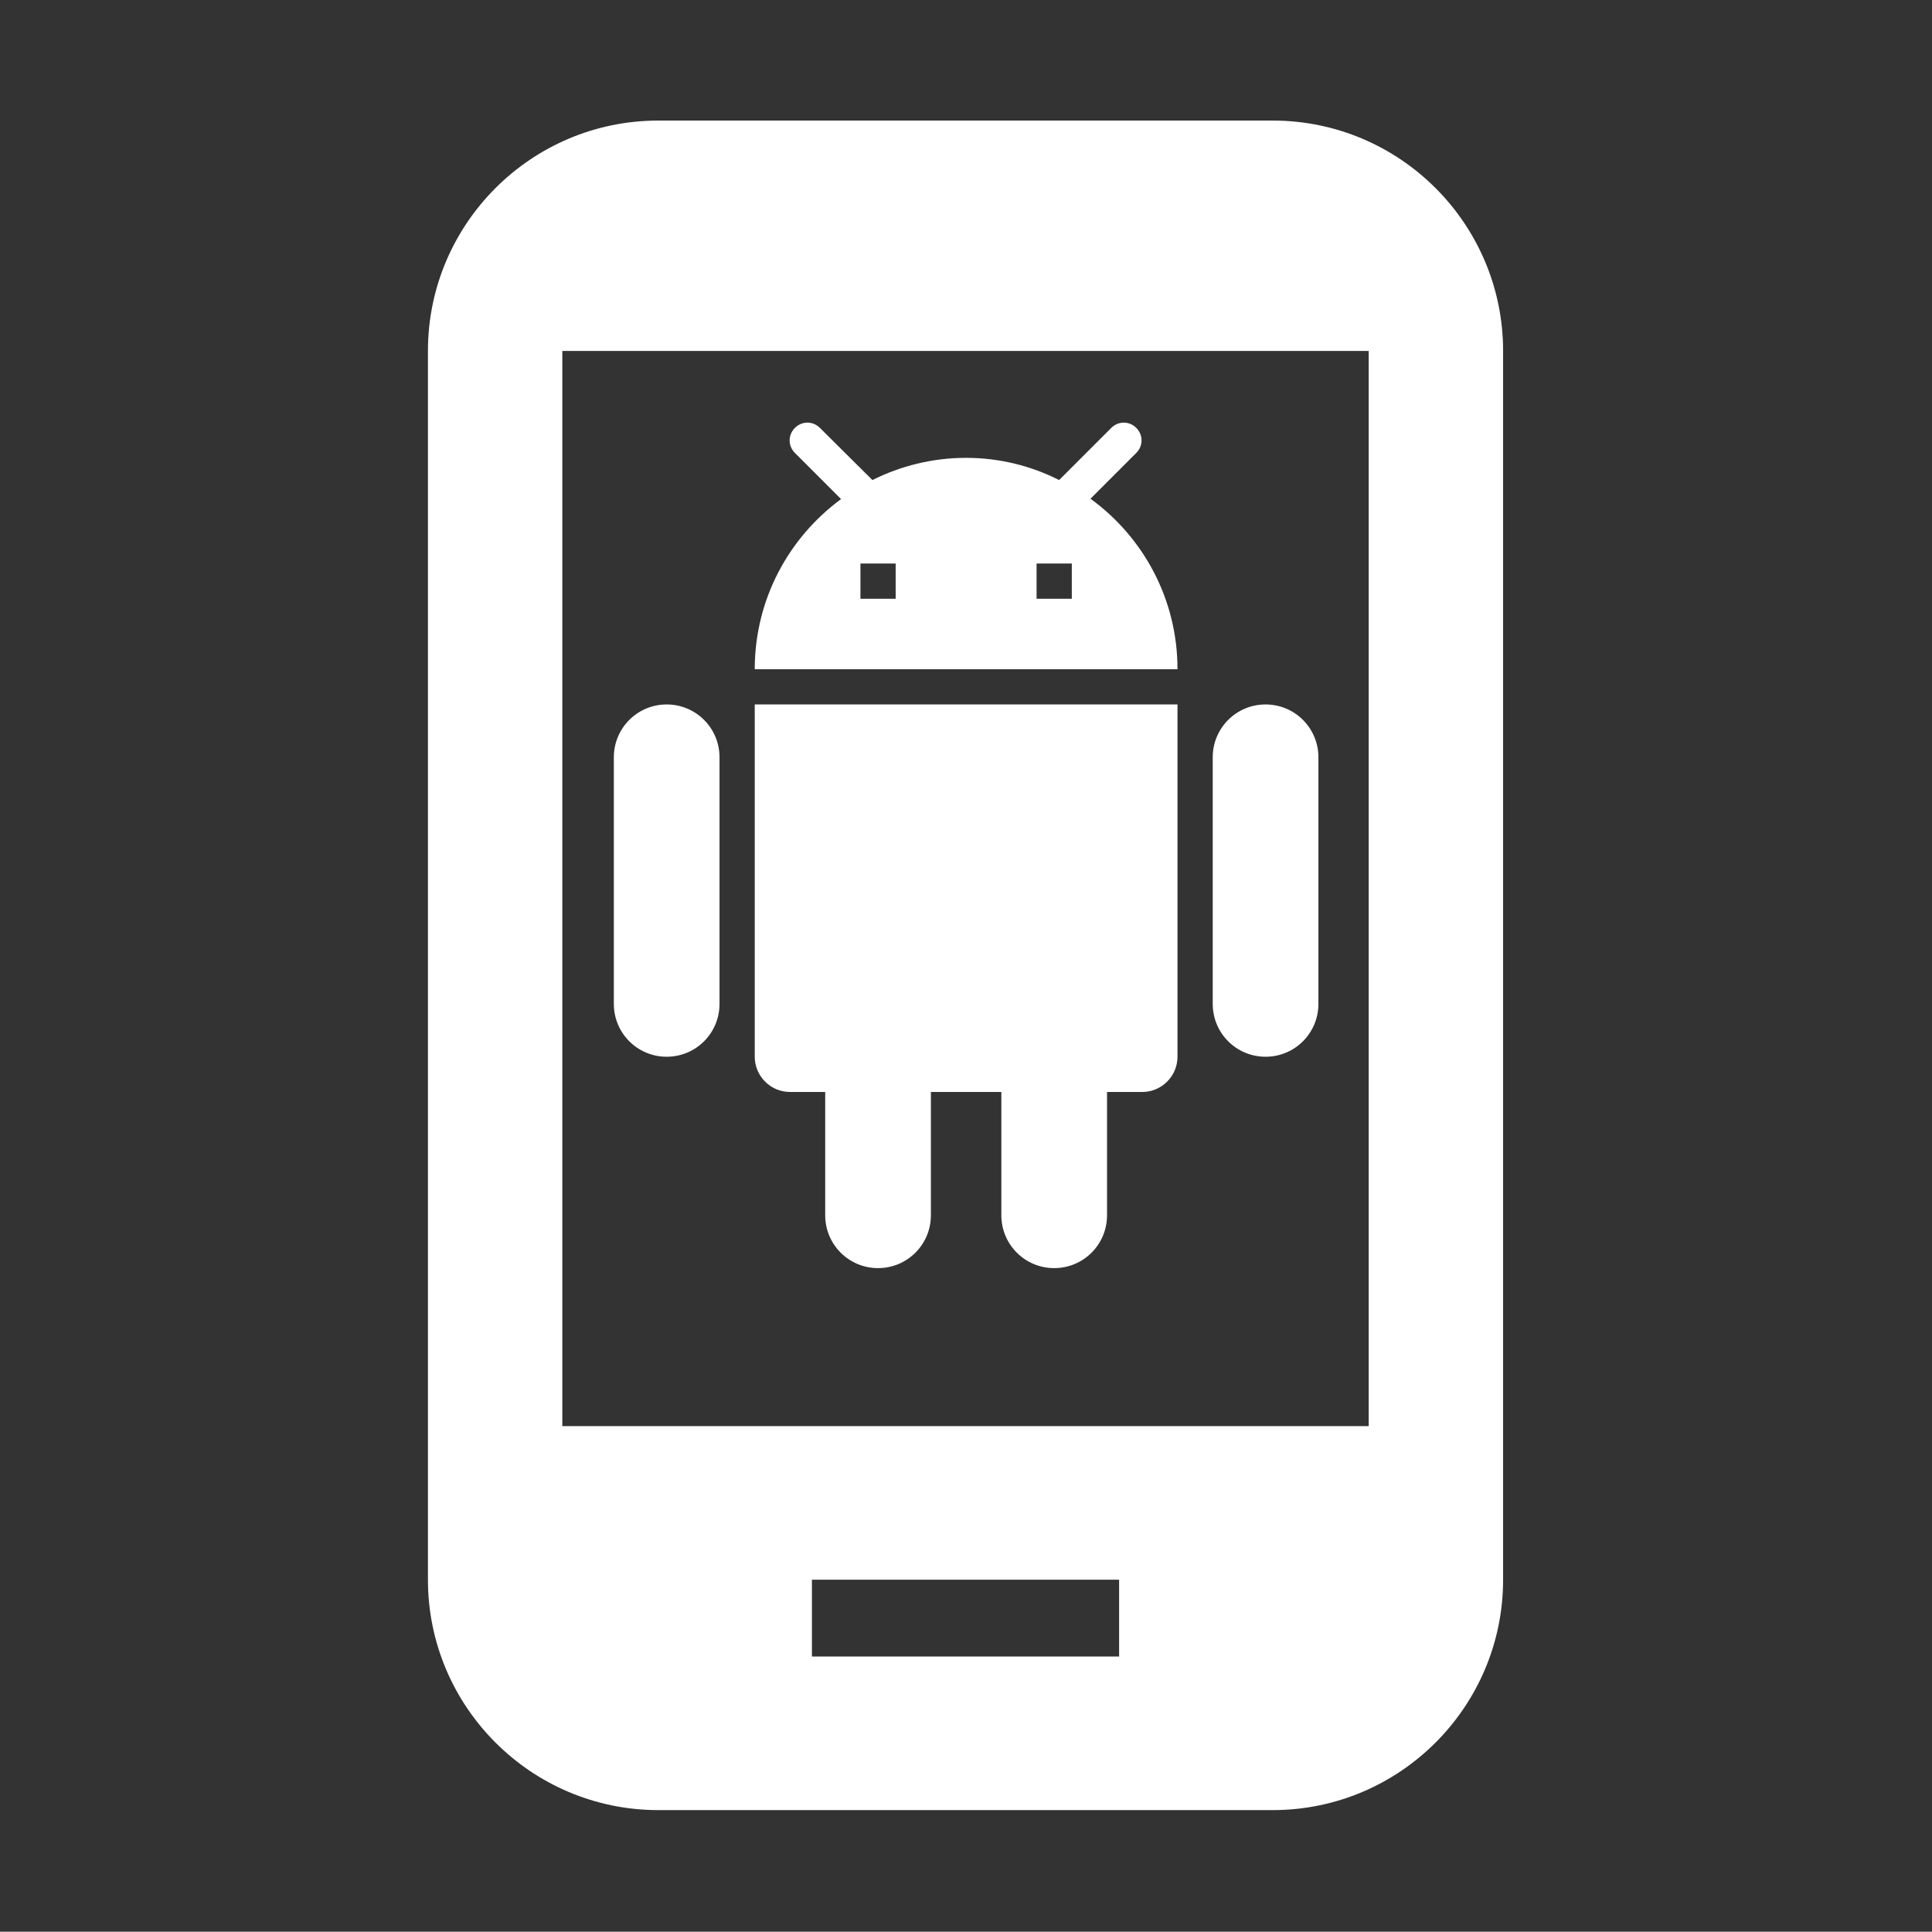 ﻿<?xml version='1.0' encoding='UTF-8'?>
<svg viewBox="-7.093 -2 32 31.995" xmlns="http://www.w3.org/2000/svg" xmlns:xlink="http://www.w3.org/1999/xlink">
  <rect x="-7.093" y="-2" width="32" height="31.995" fill="#333333" stroke="none"/>
  <g transform="translate(-6.365, -1.275)">
    <g transform="matrix(2, 0, 0, 2, 0, 0)">
      <g transform="matrix(0.5, 0, 0, 0.5, 0, 0)">
        <g transform="matrix(0.636, 0, 0, 0.636, 0, 0)">
          <g transform="matrix(1, 0, 0, 1, 0, 0)">
            <path d="M32, 2L16, 2C12.69, 2 10, 4.69 10, 8L10, 40C10, 43.31 12.69, 46 16, 46L32, 46C35.31, 46 38, 43.31 38, 40L38, 8C38, 4.69 35.31, 2 32, 2zM28, 42L20, 42L20, 40L28, 40L28, 42zM34.5, 36L13.5, 36L13.5, 8L34.5, 8L34.5, 36z" fill="#FFFFFF" fill-opacity="1" class="White" />
          </g>
        </g>
      </g>
    </g>
  </g>
  <g transform="translate(1.907, 5)">
    <g transform="matrix(0.5, 0, 0, 0.5, 0, 0)">
      <g transform="matrix(1.167, 0, 0, 1.167, 0, 0)">
        <g transform="matrix(1, 0, 0, 1, 0, 0)">
          <path d="M0, 0L24, 0L24, 24L0, 24z" fill="none" />
        </g>
      </g>
    </g>
  </g>
  <g transform="translate(1.907, 5)">
    <g transform="matrix(0.5, 0, 0, 0.5, 0, 0)">
      <g transform="matrix(1.167, 0, 0, 1.167, 0, 0)">
        <g transform="matrix(1, 0, 0, 1, 0, 0)">
          <path d="M6, 18C6, 18.55 6.45, 19 7, 19L8, 19L8, 22.5C8, 23.33 8.67, 24 9.5, 24C10.33, 24 11, 23.33 11, 22.5L11, 19L13, 19L13, 22.5C13, 23.33 13.67, 24 14.5, 24C15.33, 24 16, 23.33 16, 22.5L16, 19L17, 19C17.55, 19 18, 18.55 18, 18L18, 8L6, 8L6, 18zM3.5, 8C2.67, 8 2, 8.67 2, 9.5L2, 16.5C2, 17.33 2.67, 18 3.5, 18C4.33, 18 5, 17.33 5, 16.5L5, 9.5C5, 8.67 4.33, 8 3.5, 8zM20.5, 8C19.67, 8 19, 8.67 19, 9.5L19, 16.5C19, 17.33 19.67, 18 20.5, 18C21.33, 18 22, 17.33 22, 16.5L22, 9.5C22, 8.67 21.33, 8 20.5, 8zM15.53, 2.16L16.83, 0.86C17.03, 0.66 17.03, 0.35 16.83, 0.15C16.63, -0.05 16.32, -0.05 16.12, 0.15L14.64, 1.63C13.85, 1.23 12.95, 1 12, 1C11.04, 1 10.14, 1.23 9.34, 1.63L7.85, 0.15C7.65, -0.05 7.34, -0.05 7.14, 0.15C6.94, 0.35 6.94, 0.66 7.14, 0.86L8.45, 2.17C6.97, 3.26 6, 5.01 6, 7L18, 7C18, 5.01 17.03, 3.25 15.53, 2.16zM10, 5L9, 5L9, 4L10, 4L10, 5zM15, 5L14, 5L14, 4L15, 4L15, 5z" fill="#FFFFFF" fill-opacity="1" class="White" />
        </g>
      </g>
    </g>
  </g>
</svg>